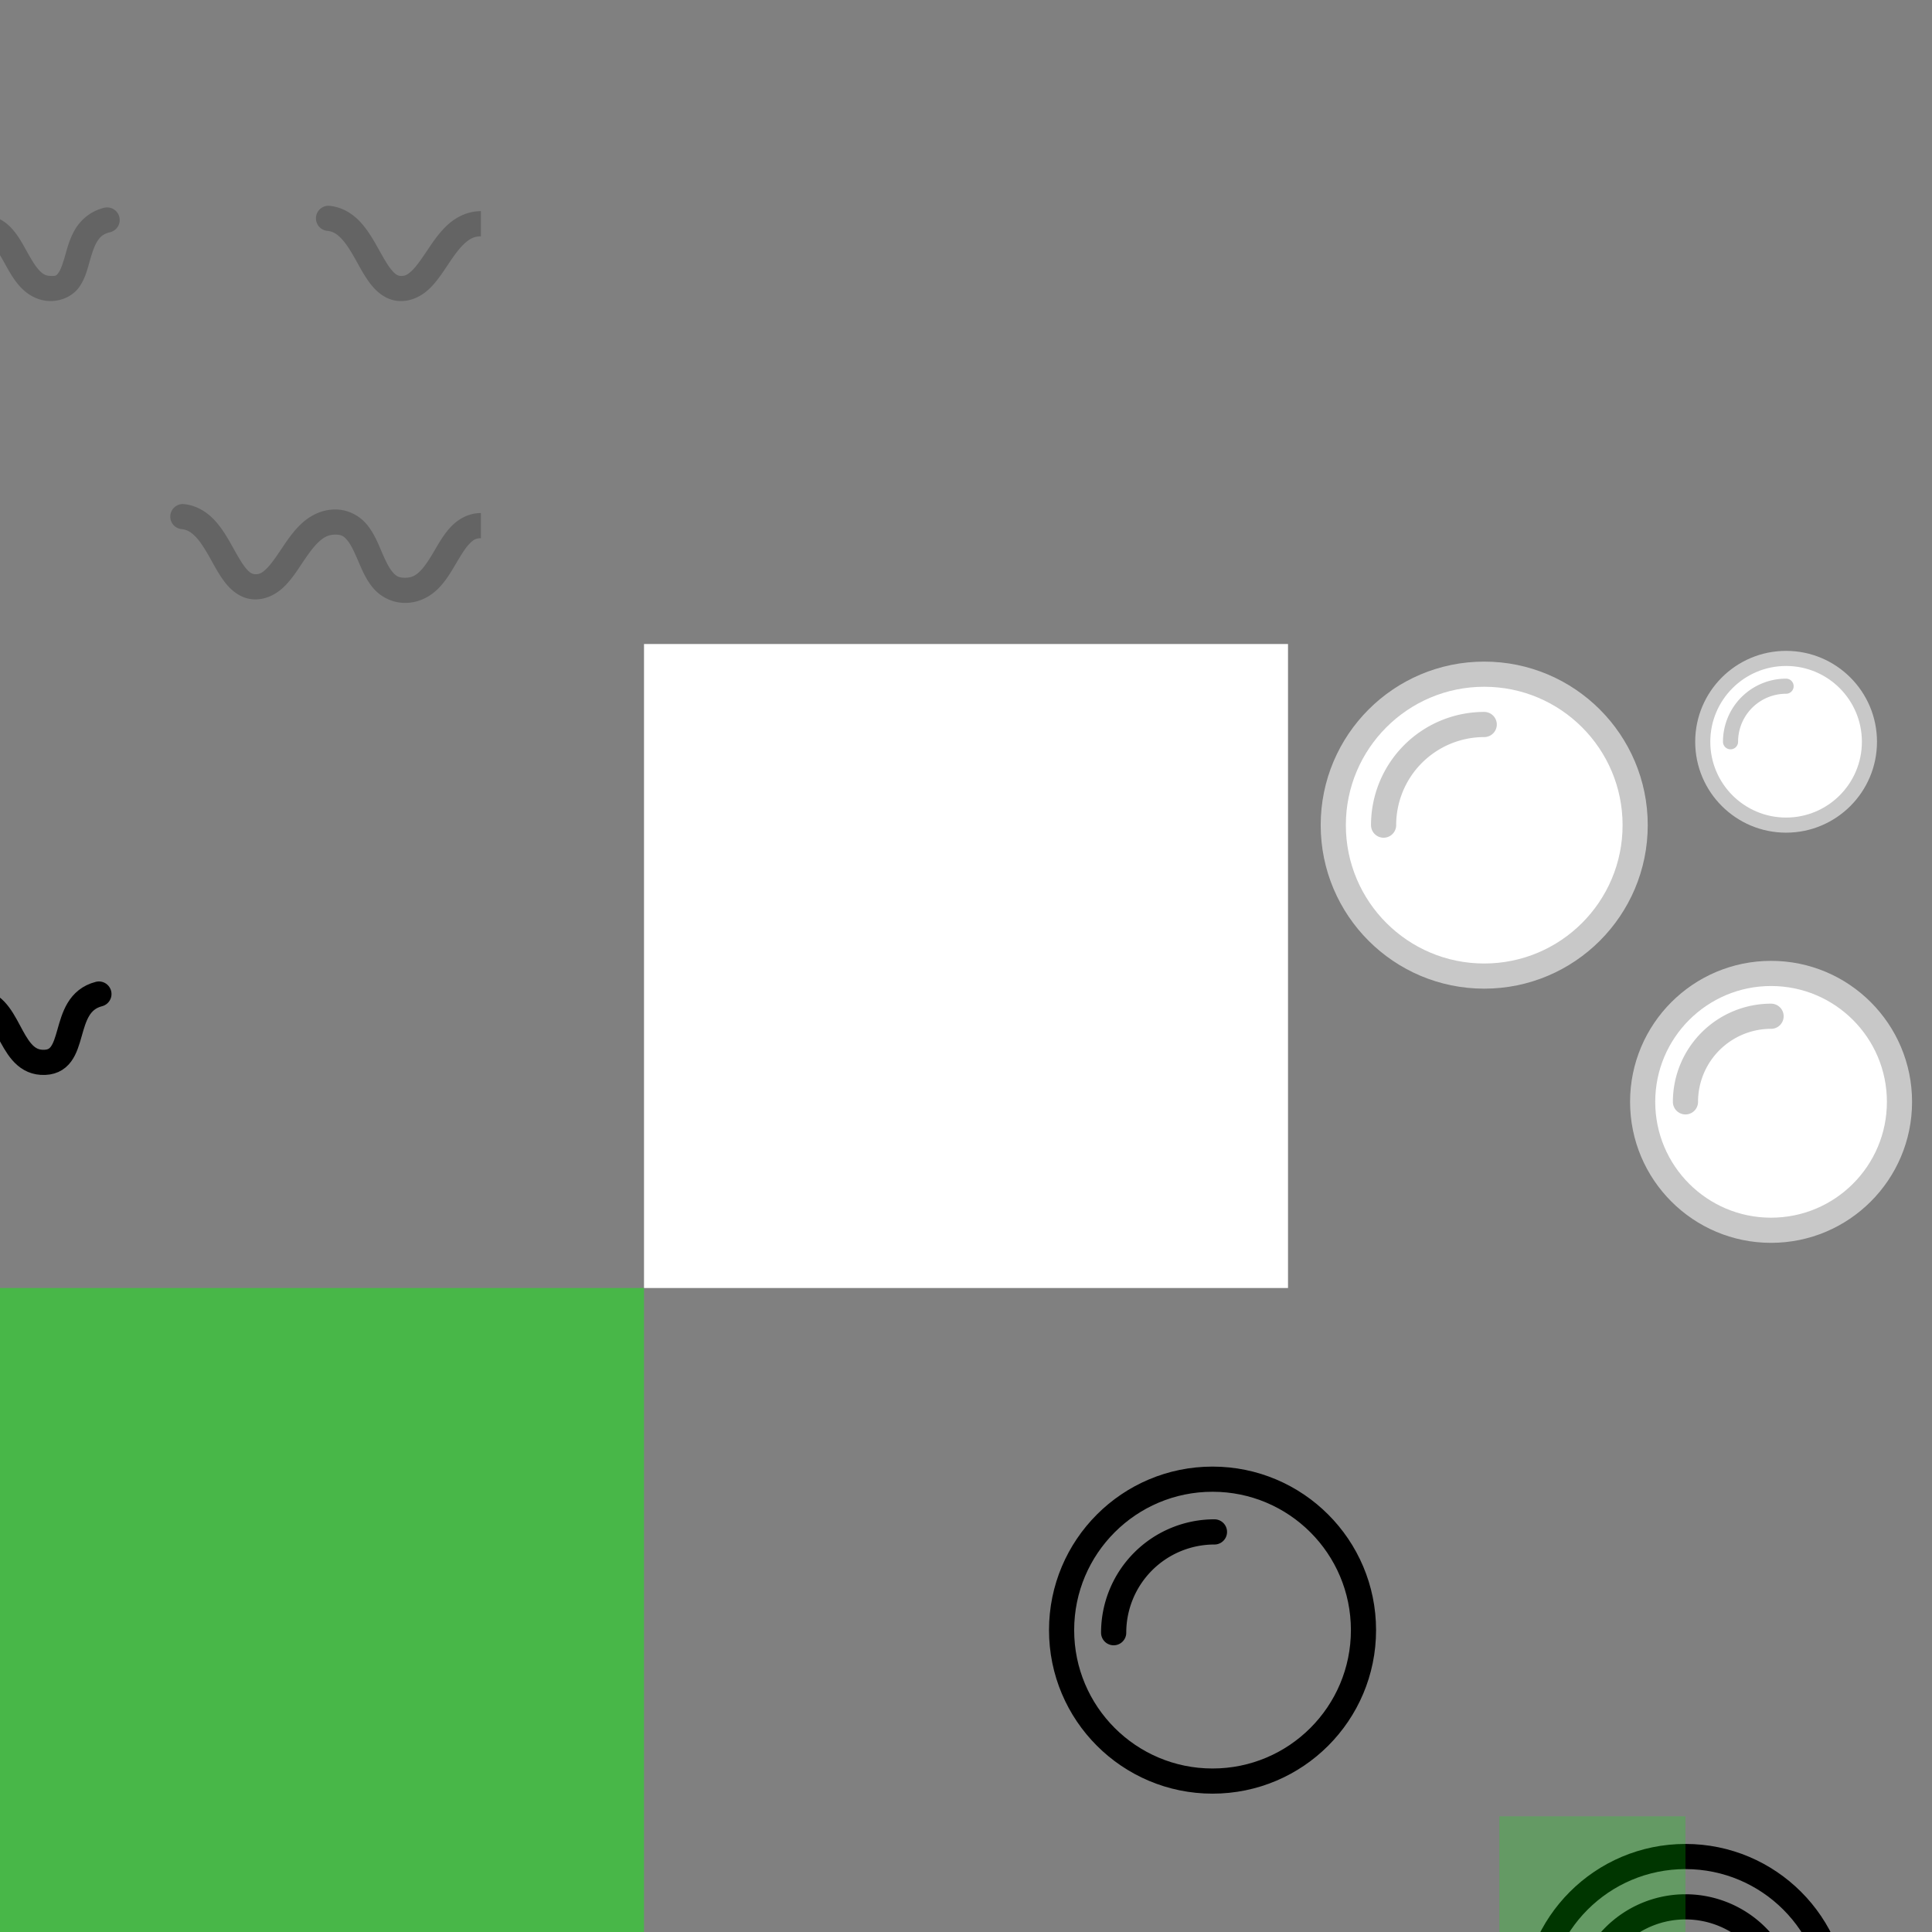 <?xml version="1.0" encoding="UTF-8" standalone="no"?>
<!-- Created with Inkscape (http://www.inkscape.org/) -->

<svg
   xmlns:dc="http://purl.org/dc/elements/1.1/"
   xmlns:cc="http://creativecommons.org/ns#"
   xmlns:rdf="http://www.w3.org/1999/02/22-rdf-syntax-ns#"
   xmlns:svg="http://www.w3.org/2000/svg"
   xmlns="http://www.w3.org/2000/svg"
   xmlns:sodipodi="http://sodipodi.sourceforge.net/DTD/sodipodi-0.dtd"
   xmlns:inkscape="http://www.inkscape.org/namespaces/inkscape"
   width="384"
   height="384"
   viewBox="0 0 101.6 101.6"
   version="1.1"
   id="svg8"
   inkscape:version="0.92.4 (5da689c313, 2019-01-14)"
   sodipodi:docname="tileable_liquid.svg"
   inkscape:export-filename="D:\angular7\blueprintnotincluded\src\assets\images\ui\manual\gas_tile.png"
   inkscape:export-xdpi="96"
   inkscape:export-ydpi="96">
  <rect x="0" y="0" width="101.6" height="101.6" fill="#808080" stroke="none"/>
  <defs
     id="defs2" />
  <sodipodi:namedview
     id="base"
     pagecolor="#370000"
     bordercolor="#666666"
     borderopacity="1.0"
     inkscape:pageopacity="0"
     inkscape:pageshadow="2"
     inkscape:zoom="1.4142136"
     inkscape:cx="257.29426"
     inkscape:cy="121.92118"
     inkscape:document-units="px"
     inkscape:current-layer="layer1"
     showgrid="true"
     units="px"
     inkscape:window-width="1920"
     inkscape:window-height="1017"
     inkscape:window-x="1912"
     inkscape:window-y="-8"
     inkscape:window-maximized="1"
     inkscape:snap-smooth-nodes="true"
     inkscape:snap-grids="true"
     inkscape:snap-global="true"
     inkscape:object-paths="false"
     inkscape:snap-intersection-paths="true">
    <inkscape:grid
       type="xygrid"
       id="grid4520" />
  </sodipodi:namedview>
  <g
     inkscape:label="Calque 1"
     inkscape:groupmode="layer"
     id="layer1"
     transform="translate(0,-195.4)">
    <path
       inkscape:connector-curvature="0"
       style="opacity:1;fill:#ffffff;fill-opacity:1;fill-rule:nonzero;stroke:none;stroke-width:1.323;stroke-linecap:round;stroke-linejoin:round;stroke-miterlimit:4;stroke-dasharray:none;stroke-opacity:1"
       d="m 33.867,229.267 h 33.867 v 33.867 H 33.867 Z"
       id="rect4572-1-5"
       inkscape:export-xdpi="96"
       inkscape:export-ydpi="96" />
    <path
       style="color:#000000;font-style:normal;font-variant:normal;font-weight:normal;font-stretch:normal;font-size:medium;line-height:normal;font-family:sans-serif;font-variant-ligatures:normal;font-variant-position:normal;font-variant-caps:normal;font-variant-numeric:normal;font-variant-alternates:normal;font-feature-settings:normal;text-indent:0;text-align:start;text-decoration:none;text-decoration-line:none;text-decoration-style:solid;text-decoration-color:#000000;letter-spacing:normal;word-spacing:normal;text-transform:none;writing-mode:lr-tb;direction:ltr;text-orientation:mixed;dominant-baseline:auto;baseline-shift:baseline;text-anchor:start;white-space:normal;shape-padding:0;clip-rule:nonzero;display:inline;overflow:visible;visibility:visible;opacity:1;isolation:auto;mix-blend-mode:normal;color-interpolation:sRGB;color-interpolation-filters:linearRGB;solid-color:#000000;solid-opacity:1;vector-effect:none;fill:#000000;fill-opacity:0.216;fill-rule:nonzero;stroke:none;stroke-width:1.323;stroke-linecap:round;stroke-linejoin:round;stroke-miterlimit:4;stroke-dasharray:none;stroke-dashoffset:0;stroke-opacity:1;color-rendering:auto;image-rendering:auto;shape-rendering:auto;text-rendering:auto;enable-background:accumulate"
       d="m 25.29,222.38 c -3.6e-4,0 -7.17e-4,-1e-5 -0.001,-1e-5 -0.664,0 -1.218,0.338 -1.592,0.738 -0.374,0.4 -0.627,0.862 -0.875,1.281 -0.248,0.42 -0.486,0.796 -0.727,1.033 -0.24,0.237 -0.438,0.346 -0.777,0.35 -0.363,0.004 -0.495,-0.089 -0.687,-0.316 -0.192,-0.228 -0.376,-0.622 -0.568,-1.07 -0.192,-0.449 -0.394,-0.949 -0.756,-1.395 -0.362,-0.445 -0.958,-0.809 -1.676,-0.809 -0.714,0 -1.315,0.322 -1.756,0.725 -0.44,0.403 -0.761,0.882 -1.055,1.32 -0.294,0.438 -0.564,0.835 -0.807,1.07 -0.242,0.236 -0.388,0.305 -0.623,0.287 -0.148,-0.011 -0.281,-0.088 -0.492,-0.352 -0.211,-0.263 -0.439,-0.678 -0.691,-1.127 -0.252,-0.449 -0.53,-0.936 -0.922,-1.357 -0.392,-0.421 -0.937,-0.782 -1.613,-0.848 a 0.662,0.662 0 0 0 -0.066,-0.004 l 7.9e-6,1e-4 v 0 a 0.662,0.662 0 0 0 -0.061,1.32 c 0.304,0.029 0.521,0.163 0.771,0.432 0.25,0.269 0.495,0.67 0.738,1.104 0.243,0.434 0.483,0.897 0.811,1.307 0.328,0.409 0.802,0.798 1.426,0.846 0.667,0.051 1.244,-0.269 1.645,-0.658 0.4,-0.389 0.694,-0.853 0.982,-1.283 0.288,-0.43 0.569,-0.826 0.85,-1.082 0.28,-0.257 0.519,-0.377 0.863,-0.377 0.341,0 0.462,0.089 0.65,0.32 0.188,0.232 0.37,0.632 0.564,1.084 0.194,0.452 0.401,0.957 0.775,1.4 0.374,0.444 0.983,0.795 1.711,0.787 0.698,-0.007 1.285,-0.33 1.693,-0.732 0.408,-0.403 0.683,-0.874 0.936,-1.303 0.253,-0.428 0.484,-0.814 0.703,-1.049 0.219,-0.235 0.363,-0.318 0.625,-0.318 4.18e-4,0 8.36e-4,0 0.001,0"
       id="path4686"
       inkscape:connector-curvature="0" />
    <path
       style="color:#000000;font-style:normal;font-variant:normal;font-weight:normal;font-stretch:normal;font-size:medium;line-height:normal;font-family:sans-serif;font-variant-ligatures:normal;font-variant-position:normal;font-variant-caps:normal;font-variant-numeric:normal;font-variant-alternates:normal;font-feature-settings:normal;text-indent:0;text-align:start;text-decoration:none;text-decoration-line:none;text-decoration-style:solid;text-decoration-color:#000000;letter-spacing:normal;word-spacing:normal;text-transform:none;writing-mode:lr-tb;direction:ltr;text-orientation:mixed;dominant-baseline:auto;baseline-shift:baseline;text-anchor:start;white-space:normal;shape-padding:0;clip-rule:nonzero;display:inline;overflow:visible;visibility:visible;opacity:1;isolation:auto;mix-blend-mode:normal;color-interpolation:sRGB;color-interpolation-filters:linearRGB;solid-color:#000000;solid-opacity:1;vector-effect:none;fill:#000000;fill-opacity:0.216;fill-rule:nonzero;stroke:none;stroke-width:1.323;stroke-linecap:round;stroke-linejoin:round;stroke-miterlimit:4;stroke-dasharray:none;stroke-dashoffset:0;stroke-opacity:1;color-rendering:auto;image-rendering:auto;shape-rendering:auto;text-rendering:auto;enable-background:accumulate"
       d="m -8.576,223.704 c 0.277,2.3e-4 0.407,0.077 0.598,0.279 0.191,0.202 0.39,0.544 0.6,0.936 0.209,0.391 0.429,0.831 0.77,1.223 0.341,0.392 0.857,0.734 1.492,0.773 0.674,0.042 1.282,-0.268 1.602,-0.699 0.319,-0.432 0.434,-0.899 0.555,-1.324 0.121,-0.426 0.237,-0.814 0.396,-1.078 0.159,-0.264 0.313,-0.414 0.676,-0.508 a 0.662,0.662 0 1 0 -0.328,-1.281 c -0.691,0.178 -1.191,0.626 -1.48,1.105 -0.29,0.48 -0.418,0.981 -0.537,1.4 -0.119,0.42 -0.238,0.753 -0.346,0.898 -0.107,0.145 -0.118,0.187 -0.455,0.166 -0.25,-0.015 -0.384,-0.101 -0.576,-0.322 -0.192,-0.221 -0.389,-0.578 -0.602,-0.977 -0.213,-0.398 -0.443,-0.84 -0.805,-1.223 -0.362,-0.383 -0.912,-0.693 -1.559,-0.693"
       id="path4524-2-4"
       inkscape:connector-curvature="0" />
    <path
       style="color:#000000;font-style:normal;font-variant:normal;font-weight:normal;font-stretch:normal;font-size:medium;line-height:normal;font-family:sans-serif;font-variant-ligatures:normal;font-variant-position:normal;font-variant-caps:normal;font-variant-numeric:normal;font-variant-alternates:normal;font-feature-settings:normal;text-indent:0;text-align:start;text-decoration:none;text-decoration-line:none;text-decoration-style:solid;text-decoration-color:#000000;letter-spacing:normal;word-spacing:normal;text-transform:none;writing-mode:lr-tb;direction:ltr;text-orientation:mixed;dominant-baseline:auto;baseline-shift:baseline;text-anchor:start;white-space:normal;shape-padding:0;clip-rule:nonzero;display:inline;overflow:visible;visibility:visible;opacity:1;isolation:auto;mix-blend-mode:normal;color-interpolation:sRGB;color-interpolation-filters:linearRGB;solid-color:#000000;solid-opacity:1;vector-effect:none;fill:#000000;fill-opacity:0.216;fill-rule:nonzero;stroke:none;stroke-width:1.323;stroke-linecap:round;stroke-linejoin:round;stroke-miterlimit:4;stroke-dasharray:none;stroke-dashoffset:0;stroke-opacity:1;color-rendering:auto;image-rendering:auto;shape-rendering:auto;text-rendering:auto;enable-background:accumulate"
       d="m 25.29,206.504 c -0.713,1.7e-4 -1.315,0.322 -1.755,0.725 -0.44,0.403 -0.761,0.884 -1.055,1.322 -0.294,0.438 -0.564,0.835 -0.807,1.07 -0.243,0.236 -0.388,0.305 -0.623,0.287 -0.148,-0.011 -0.281,-0.09 -0.492,-0.354 -0.211,-0.263 -0.439,-0.678 -0.691,-1.127 -0.252,-0.449 -0.53,-0.936 -0.922,-1.357 -0.392,-0.421 -0.937,-0.78 -1.613,-0.846 a 0.662,0.662 0 0 0 -0.066,-0.004 l 7e-6,9e-5 v 0 a 0.662,0.662 0 0 0 -0.061,1.32 c 0.304,0.029 0.521,0.163 0.771,0.432 0.25,0.269 0.493,0.67 0.736,1.104 0.243,0.434 0.485,0.897 0.813,1.307 0.328,0.409 0.8,0.796 1.424,0.844 0.667,0.051 1.246,-0.269 1.646,-0.658 0.4,-0.389 0.694,-0.851 0.982,-1.281 0.288,-0.43 0.569,-0.826 0.85,-1.082 0.28,-0.256 0.518,-0.377 0.863,-0.377"
       id="path4648"
       inkscape:connector-curvature="0" />
    <path
       style="color:#000000;font-style:normal;font-variant:normal;font-weight:normal;font-stretch:normal;font-size:medium;line-height:normal;font-family:sans-serif;font-variant-ligatures:normal;font-variant-position:normal;font-variant-caps:normal;font-variant-numeric:normal;font-variant-alternates:normal;font-feature-settings:normal;text-indent:0;text-align:start;text-decoration:none;text-decoration-line:none;text-decoration-style:solid;text-decoration-color:#000000;letter-spacing:normal;word-spacing:normal;text-transform:none;writing-mode:lr-tb;direction:ltr;text-orientation:mixed;dominant-baseline:auto;baseline-shift:baseline;text-anchor:start;white-space:normal;shape-padding:0;clip-rule:nonzero;display:inline;overflow:visible;visibility:visible;opacity:1;isolation:auto;mix-blend-mode:normal;color-interpolation:sRGB;color-interpolation-filters:linearRGB;solid-color:#000000;solid-opacity:1;vector-effect:none;fill:#000000;fill-opacity:0.216;fill-rule:nonzero;stroke:none;stroke-width:1.323;stroke-linecap:round;stroke-linejoin:round;stroke-miterlimit:4;stroke-dasharray:none;stroke-dashoffset:0;stroke-opacity:1;color-rendering:auto;image-rendering:auto;shape-rendering:auto;text-rendering:auto;enable-background:accumulate"
       d="m -8.577,207.829 c 1.878e-4,0 3.757e-4,0 5.635e-4,0 0.341,0 0.462,0.087 0.65,0.318 0.188,0.232 0.37,0.632 0.564,1.084 0.194,0.452 0.399,0.959 0.773,1.402 0.374,0.444 0.985,0.793 1.713,0.785 0.695,-0.007 1.277,-0.329 1.666,-0.734 0.389,-0.405 0.636,-0.874 0.867,-1.295 0.231,-0.421 0.447,-0.794 0.666,-1.025 0.219,-0.231 0.393,-0.338 0.734,-0.348 0.247,-0.007 0.362,0.06 0.555,0.262 0.193,0.202 0.401,0.549 0.621,0.945 0.22,0.396 0.455,0.839 0.805,1.23 0.349,0.392 0.866,0.736 1.504,0.775 0.674,0.042 1.28,-0.268 1.6,-0.699 0.319,-0.432 0.436,-0.901 0.557,-1.326 0.121,-0.426 0.237,-0.812 0.396,-1.076 0.159,-0.264 0.313,-0.416 0.676,-0.51 a 0.662,0.662 0 1 0 -0.33,-1.281 c -0.691,0.178 -1.189,0.628 -1.479,1.107 -0.29,0.48 -0.418,0.979 -0.537,1.398 -0.119,0.42 -0.238,0.755 -0.346,0.9 -0.107,0.145 -0.12,0.187 -0.457,0.166 -0.247,-0.015 -0.394,-0.107 -0.598,-0.336 -0.204,-0.229 -0.412,-0.592 -0.635,-0.992 -0.223,-0.4 -0.459,-0.838 -0.82,-1.217 -0.361,-0.379 -0.912,-0.689 -1.551,-0.67 -0.695,0.02 -1.27,0.353 -1.656,0.762 -0.387,0.409 -0.633,0.877 -0.863,1.297 -0.231,0.42 -0.446,0.788 -0.662,1.014 -0.216,0.225 -0.384,0.326 -0.727,0.33 -0.363,0.004 -0.495,-0.089 -0.688,-0.316 -0.192,-0.228 -0.378,-0.622 -0.57,-1.07 -0.192,-0.449 -0.392,-0.951 -0.754,-1.396 -0.362,-0.445 -0.958,-0.809 -1.676,-0.809 -1.799e-4,0 -3.598e-4,0 -5.397e-4,1e-5"
       id="path4524-2-6"
       inkscape:connector-curvature="0" />
    <path
       style="fill:none;stroke:#000000;stroke-width:1.323;stroke-linecap:round;stroke-linejoin:round;stroke-miterlimit:4;stroke-dasharray:none;stroke-opacity:1"
       d="m -17.005,247.58 c 1.959,0.189 2.19,3.567 3.733,3.685 1.806,0.139 2.173,-3.402 4.29,-3.402 2.117,0 1.514,3.614 3.695,3.591 2.074,-0.022 2.112,-3.402 3.964,-3.402 1.852,0 1.731,3.104 3.501,3.213 2.021,0.125 0.915,-3.048 3.024,-3.591"
       id="path4524-2"
       inkscape:connector-curvature="0"
       sodipodi:nodetypes="cszszsc" />
    <path
       inkscape:connector-curvature="0"
       style="opacity:1;fill:#00ff00;fill-opacity:0.436;fill-rule:nonzero;stroke:none;stroke-width:1.323;stroke-linecap:round;stroke-linejoin:round;stroke-miterlimit:4;stroke-dasharray:none;stroke-opacity:1"
       d="m 0,263.133 h 33.867 v 33.867 H 0 Z"
       id="rect4572-1" />
    <circle
       style="opacity:1;fill:none;fill-opacity:0.216;fill-rule:nonzero;stroke:#000000;stroke-width:1.323;stroke-linecap:round;stroke-linejoin:round;stroke-miterlimit:4;stroke-dasharray:none;stroke-opacity:1"
       id="path4703"
       cx="63.765"
       cy="281.125"
       r="7.938" />
    <path
       style="opacity:1;fill:none;fill-opacity:0.216;fill-rule:nonzero;stroke:#000000;stroke-width:5;stroke-linecap:round;stroke-linejoin:round;stroke-miterlimit:4;stroke-dasharray:none;stroke-opacity:1"
       d="M 221 324 A 20 20 0 0 1 221 324 A 20 20 0 0 1 241 304 "
       id="path4703-7"
       transform="matrix(0.265,0,0,0.265,0,195.4)" />
    <circle
       style="opacity:1;fill:none;fill-opacity:0.216;fill-rule:nonzero;stroke:#000000;stroke-width:1.323;stroke-linecap:round;stroke-linejoin:round;stroke-miterlimit:4;stroke-dasharray:none;stroke-opacity:1"
       id="path4703-8"
       cx="88.635"
       cy="300.969"
       r="7.938" />
    <path
       style="opacity:1;fill:none;fill-opacity:0.216;fill-rule:nonzero;stroke:#000000;stroke-width:1.323;stroke-linecap:round;stroke-linejoin:round;stroke-miterlimit:4;stroke-dasharray:none;stroke-opacity:1"
       d="m 93.927,300.969 a 5.292,5.292 0 0 1 -5.292,5.292 5.292,5.292 0 0 1 -5.292,-5.292 5.292,5.292 0 0 1 5.292,-5.292 5.292,5.292 0 0 1 5.292,5.292 z"
       id="path4703-7-9"
       inkscape:connector-curvature="0" />
    <path
       inkscape:connector-curvature="0"
       style="opacity:1;fill:#00fb00;fill-opacity:0.216;fill-rule:nonzero;stroke:none;stroke-width:1.323;stroke-linecap:round;stroke-linejoin:round;stroke-miterlimit:4;stroke-dasharray:none;stroke-opacity:1"
       d="m 78.846,290.915 h 9.79 v 10.054 h -9.79 z"
       id="rect4721-8" />
    <path
       inkscape:connector-curvature="0"
       style="opacity:1;fill:#ffffff;fill-opacity:1;fill-rule:nonzero;stroke:none;stroke-width:1.323;stroke-linecap:round;stroke-linejoin:round;stroke-miterlimit:4;stroke-dasharray:none;stroke-opacity:1"
       d="m 114.3,240.644 h 33.867 v 33.867 H 114.3 Z"
       id="rect4572-1-55"
       inkscape:export-filename="D:\angular7\blueprintnotincluded\src\assets\images\liquid_tile.png"
       inkscape:export-xdpi="96"
       inkscape:export-ydpi="96" />
    <circle
       style="opacity:1;fill:#ffffff;fill-opacity:1;fill-rule:nonzero;stroke:#c8c8c8;stroke-width:1.323;stroke-linecap:round;stroke-linejoin:round;stroke-miterlimit:4;stroke-dasharray:none;stroke-opacity:1"
       id="path4703-2"
       cx="78.052"
       cy="238.792"
       r="7.938" />
    <path
       inkscape:connector-curvature="0"
       style="opacity:1;fill:none;fill-opacity:0.216;fill-rule:nonzero;stroke:#c8c8c8;stroke-width:1.323;stroke-linecap:round;stroke-linejoin:round;stroke-miterlimit:4;stroke-dasharray:none;stroke-opacity:1"
       d="m 72.76,238.792 a 5.292,5.292 0 0 1 5.292,-5.292"
       id="path4703-7-0" />
    <circle
       style="opacity:1;fill:none;fill-opacity:0.216;fill-rule:nonzero;stroke:#000000;stroke-width:0.794;stroke-linecap:round;stroke-linejoin:round;stroke-miterlimit:4;stroke-dasharray:none;stroke-opacity:1"
       id="path4703-8-6"
       cx="108.065"
       cy="300.436"
       r="4.383" />
    <path
       style="opacity:1;fill:none;fill-opacity:0.216;fill-rule:nonzero;stroke:#000000;stroke-width:3;stroke-linecap:round;stroke-linejoin:round;stroke-miterlimit:4;stroke-dasharray:none;stroke-opacity:1"
       d="M 397.388 396.985 A 11.045 11.045 0 0 1 397.388 396.985 A 11.045 11.045 0 0 1 408.433 385.94 "
       id="path4703-7-9-6"
       transform="matrix(0.265,0,0,0.265,0,195.4)" />
    <circle
       style="opacity:1;fill:#ffffff;fill-opacity:1;fill-rule:nonzero;stroke:#c8c8c8;stroke-width:0.794;stroke-linecap:round;stroke-linejoin:round;stroke-miterlimit:4;stroke-dasharray:none;stroke-opacity:1"
       id="path4703-8-6-0"
       cx="93.927"
       cy="234.408"
       r="4.383" />
    <path
       inkscape:connector-curvature="0"
       style="opacity:1;fill:none;fill-opacity:0.216;fill-rule:nonzero;stroke:#c8c8c8;stroke-width:0.794;stroke-linecap:round;stroke-linejoin:round;stroke-miterlimit:4;stroke-dasharray:none;stroke-opacity:1"
       d="m 91.005,234.408 a 2.922,2.922 0 0 1 2.922,-2.922"
       id="path4703-7-9-6-8" />
    <circle
       style="opacity:1;fill:#ffffff;fill-opacity:1;fill-rule:nonzero;stroke:#c8c8c8;stroke-width:1.323;stroke-linecap:round;stroke-linejoin:round;stroke-miterlimit:4;stroke-dasharray:none;stroke-opacity:1"
       id="path4703-8-2"
       cx="93.137"
       cy="253.344"
       r="6.753" />
    <path
       style="opacity:1;fill:none;fill-opacity:0.216;fill-rule:nonzero;stroke:#c8c8c8;stroke-width:1.323;stroke-linecap:round;stroke-linejoin:round;stroke-miterlimit:4;stroke-dasharray:none;stroke-opacity:1"
       d="m 88.635,253.344 a 4.502,4.502 0 0 1 4.502,-4.502"
       id="path4703-7-9-1"
       inkscape:connector-curvature="0" />
  </g>
</svg>
